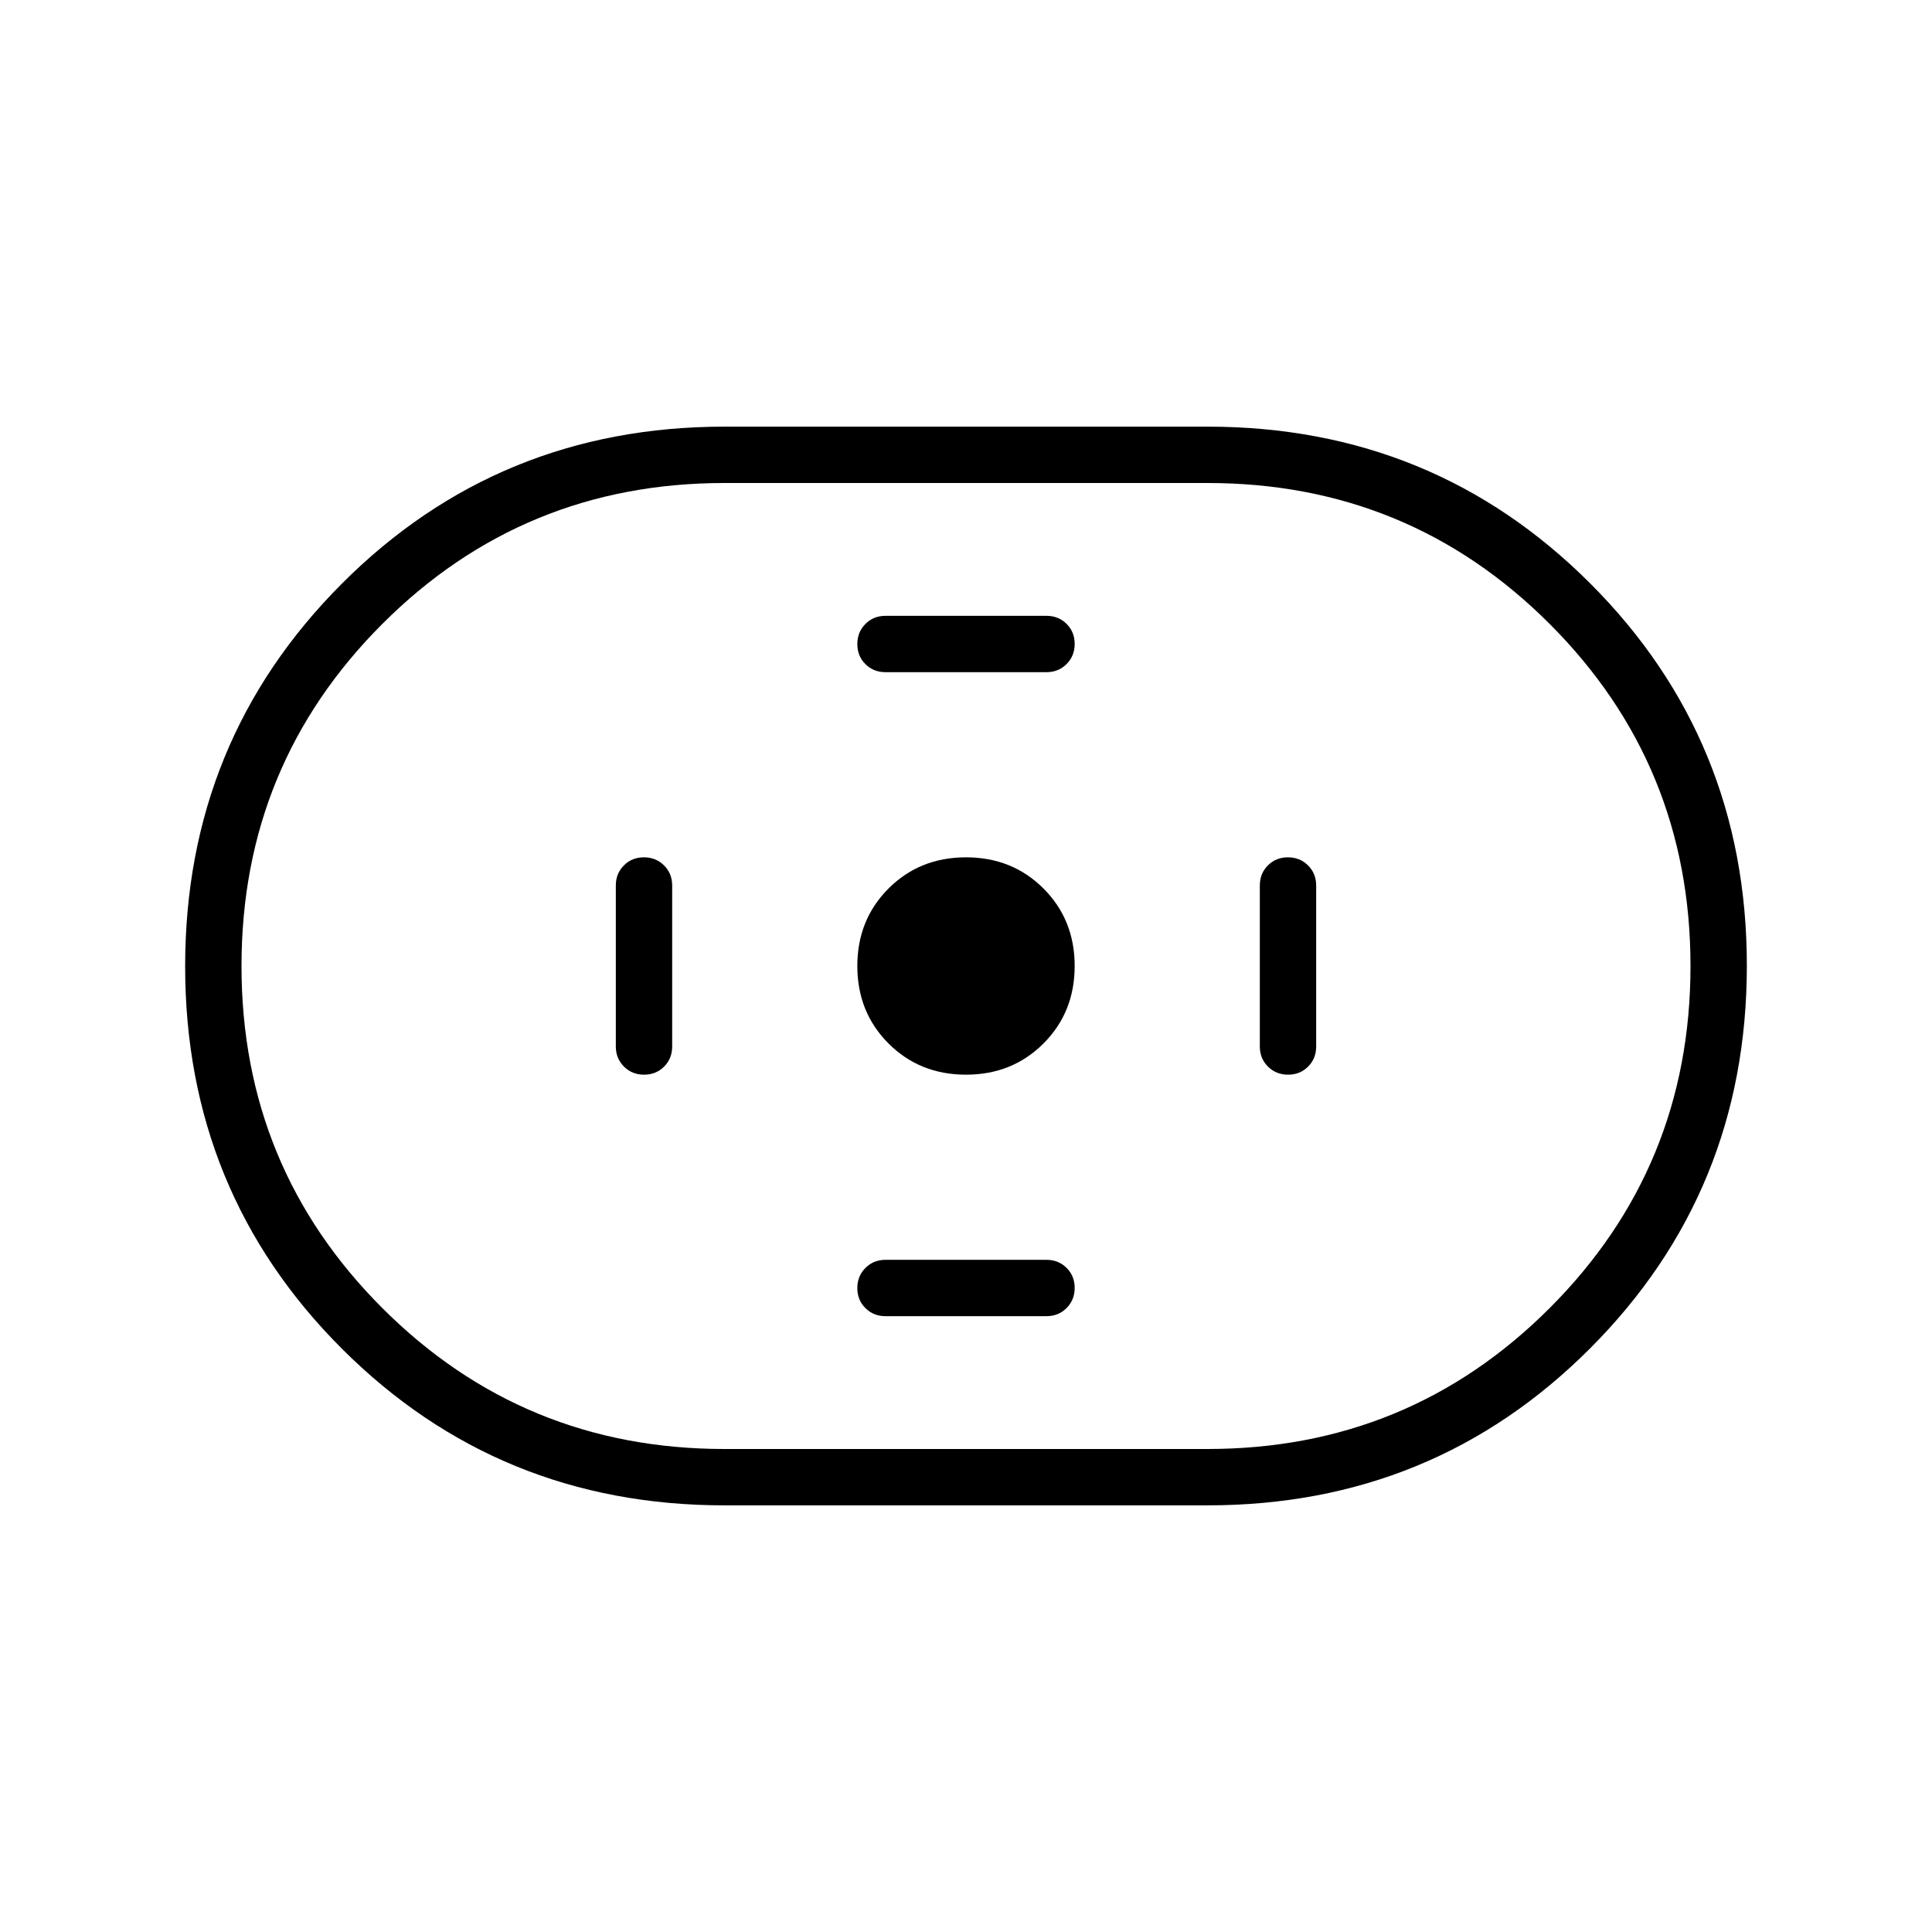 <svg xmlns="http://www.w3.org/2000/svg" height="24" viewBox="0 -960 960 960" width="24"><path d="M360-212q-112.225 0-190.113-77.841Q92-367.683 92-479.841 92-592 169.887-670 247.775-748 360-748h240q112.225 0 190.112 77.841Q868-592.317 868-480.159 868-368 790.112-290 712.225-212 600-212H360Zm0-28h240q100 0 170-70t70-170q0-100-70-170t-170-70H360q-100 0-170 70t-70 170q0 100 70 170t170 70Zm120-186q23 0 38.5-15.5T534-480q0-23-15.5-38.5T480-534q-23 0-38.5 15.5T426-480q0 23 15.5 38.5T480-426Zm-40-200h80q5.95 0 9.975-4.035 4.025-4.035 4.025-10T529.975-650q-4.025-4-9.975-4h-80q-5.95 0-9.975 4.035-4.025 4.035-4.025 10t4.025 9.965q4.025 4 9.975 4Zm0 320h80q5.95 0 9.975-4.035 4.025-4.035 4.025-10T529.975-330q-4.025-4-9.975-4h-80q-5.95 0-9.975 4.035-4.025 4.035-4.025 10t4.025 9.965q4.025 4 9.975 4Zm200.035-120q5.965 0 9.965-4.025t4-9.975v-80q0-5.95-4.035-9.975-4.035-4.025-10-4.025T630-529.975q-4 4.025-4 9.975v80q0 5.95 4.035 9.975 4.035 4.025 10 4.025Zm-320 0q5.965 0 9.965-4.025t4-9.975v-80q0-5.95-4.035-9.975-4.035-4.025-10-4.025T310-529.975q-4 4.025-4 9.975v80q0 5.95 4.035 9.975 4.035 4.025 10 4.025ZM480-480Z"/></svg>
